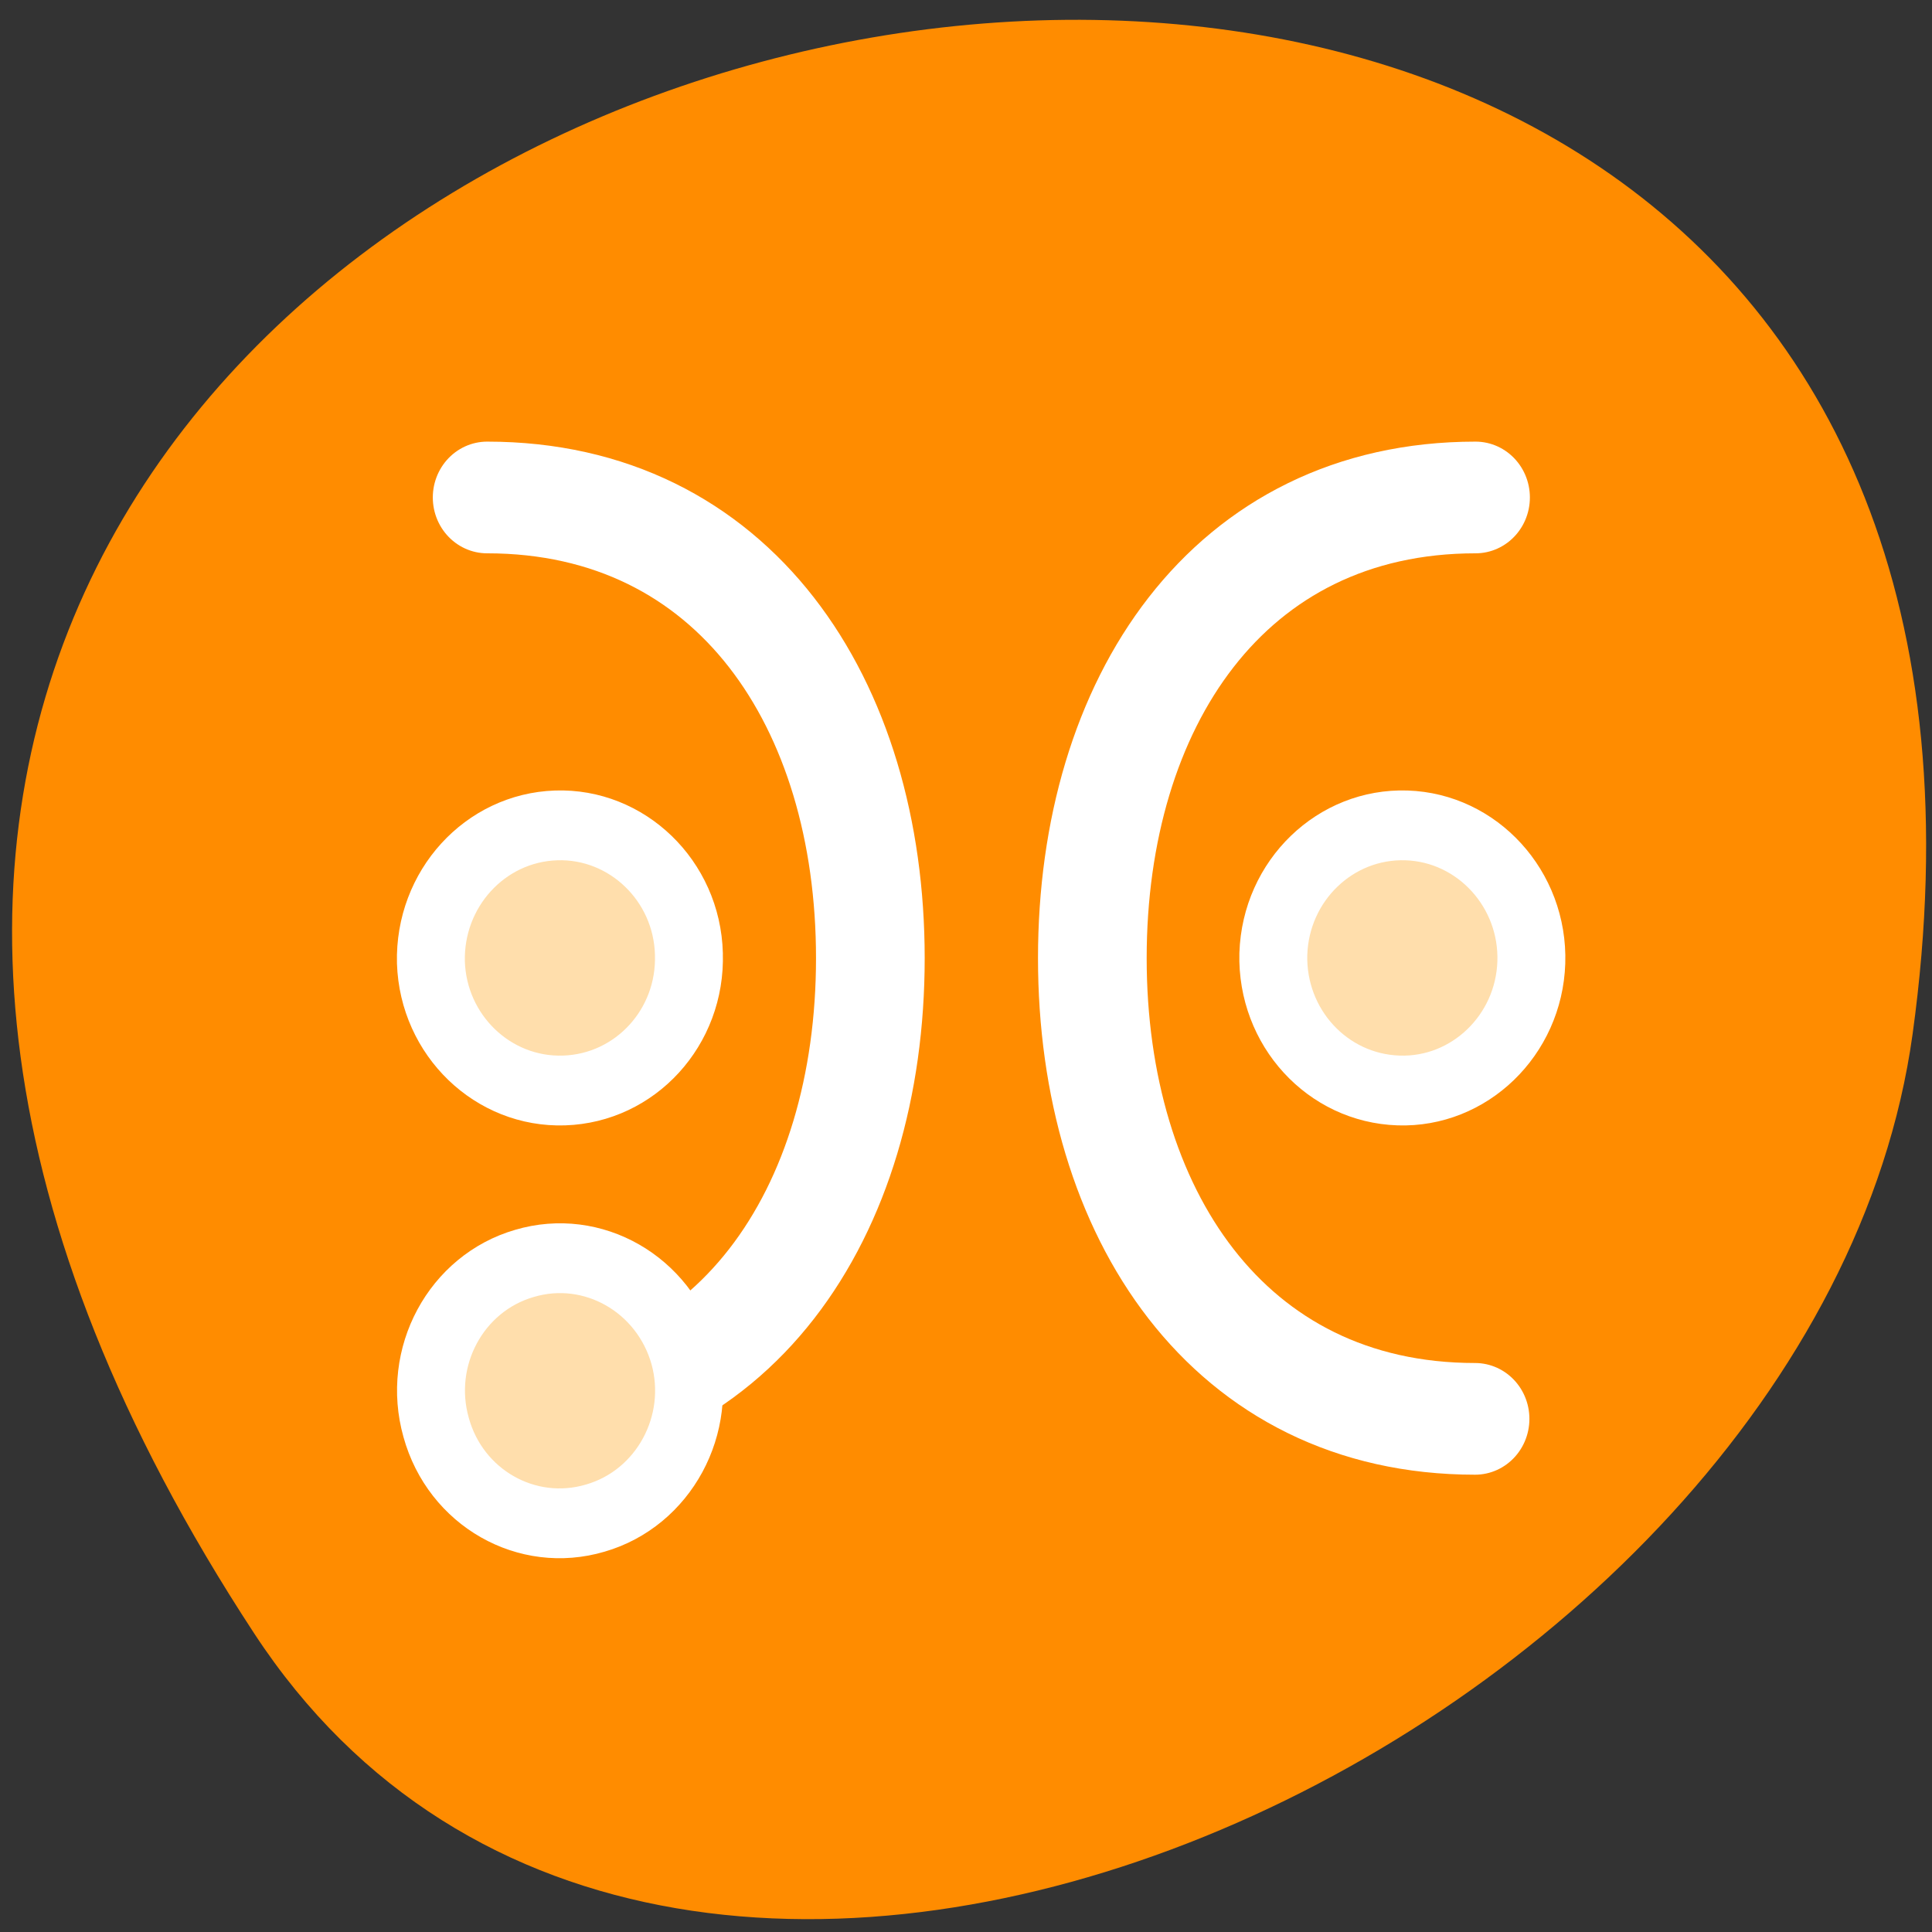 <svg xmlns="http://www.w3.org/2000/svg" viewBox="0 0 16 16"><rect x="0" y="0" width="16" height="16" fill="#333333" stroke="none"/><path d="m 2.105 13.527 c -9.074 -13.848 15.707 -19.207 13.734 -4.961 c -0.805 5.809 -10.266 10.258 -13.734 4.961" style="fill:#ff8c00"/><g style="stroke:#fff;stroke-linecap:round;stroke-linejoin:round"><g transform="matrix(-0.18 0 0 0.185 13.28 2.384)"><path d="m 51.365 9.383 c -11.37 0 -17.631 9.222 -17.631 20.623 c 0 11.38 6.239 20.623 17.631 20.623" style="fill:none;stroke-width:5"/><g style="fill:#ffdeac;stroke-width:3.125"><path d="m 46.387 55.071 c 3.152 0.91 6.435 -0.91 7.326 -4.061 c 0.913 -3.152 -0.913 -6.451 -4.065 -7.34 c -3.152 -0.91 -6.435 0.931 -7.348 4.082 c -0.891 3.131 0.935 6.43 4.087 7.319"/><path d="m 42.083 29.816 c -0.109 3.279 2.457 6.007 5.739 6.113 c 3.283 0.106 6.022 -2.475 6.13 -5.732 c 0.087 -3.279 -2.478 -6.028 -5.761 -6.134 c -3.261 -0.106 -6.022 2.475 -6.109 5.753"/></g></g><g transform="matrix(-0.18 0 0 0.185 13.772 2.384)"><path d="m 8.623 9.383 c 11.391 0 17.631 9.222 17.631 20.623 c 0 11.38 -6.239 20.623 -17.609 20.623" style="fill:none;stroke-width:5"/><path d="m 17.927 29.816 c 0.087 3.279 -2.478 6.007 -5.761 6.113 c -3.261 0.106 -6 -2.475 -6.109 -5.732 c -0.109 -3.279 2.478 -6.028 5.739 -6.134 c 3.283 -0.106 6.022 2.475 6.13 5.753" style="fill:#ffdeac;stroke-width:3.125"/></g></g></svg>